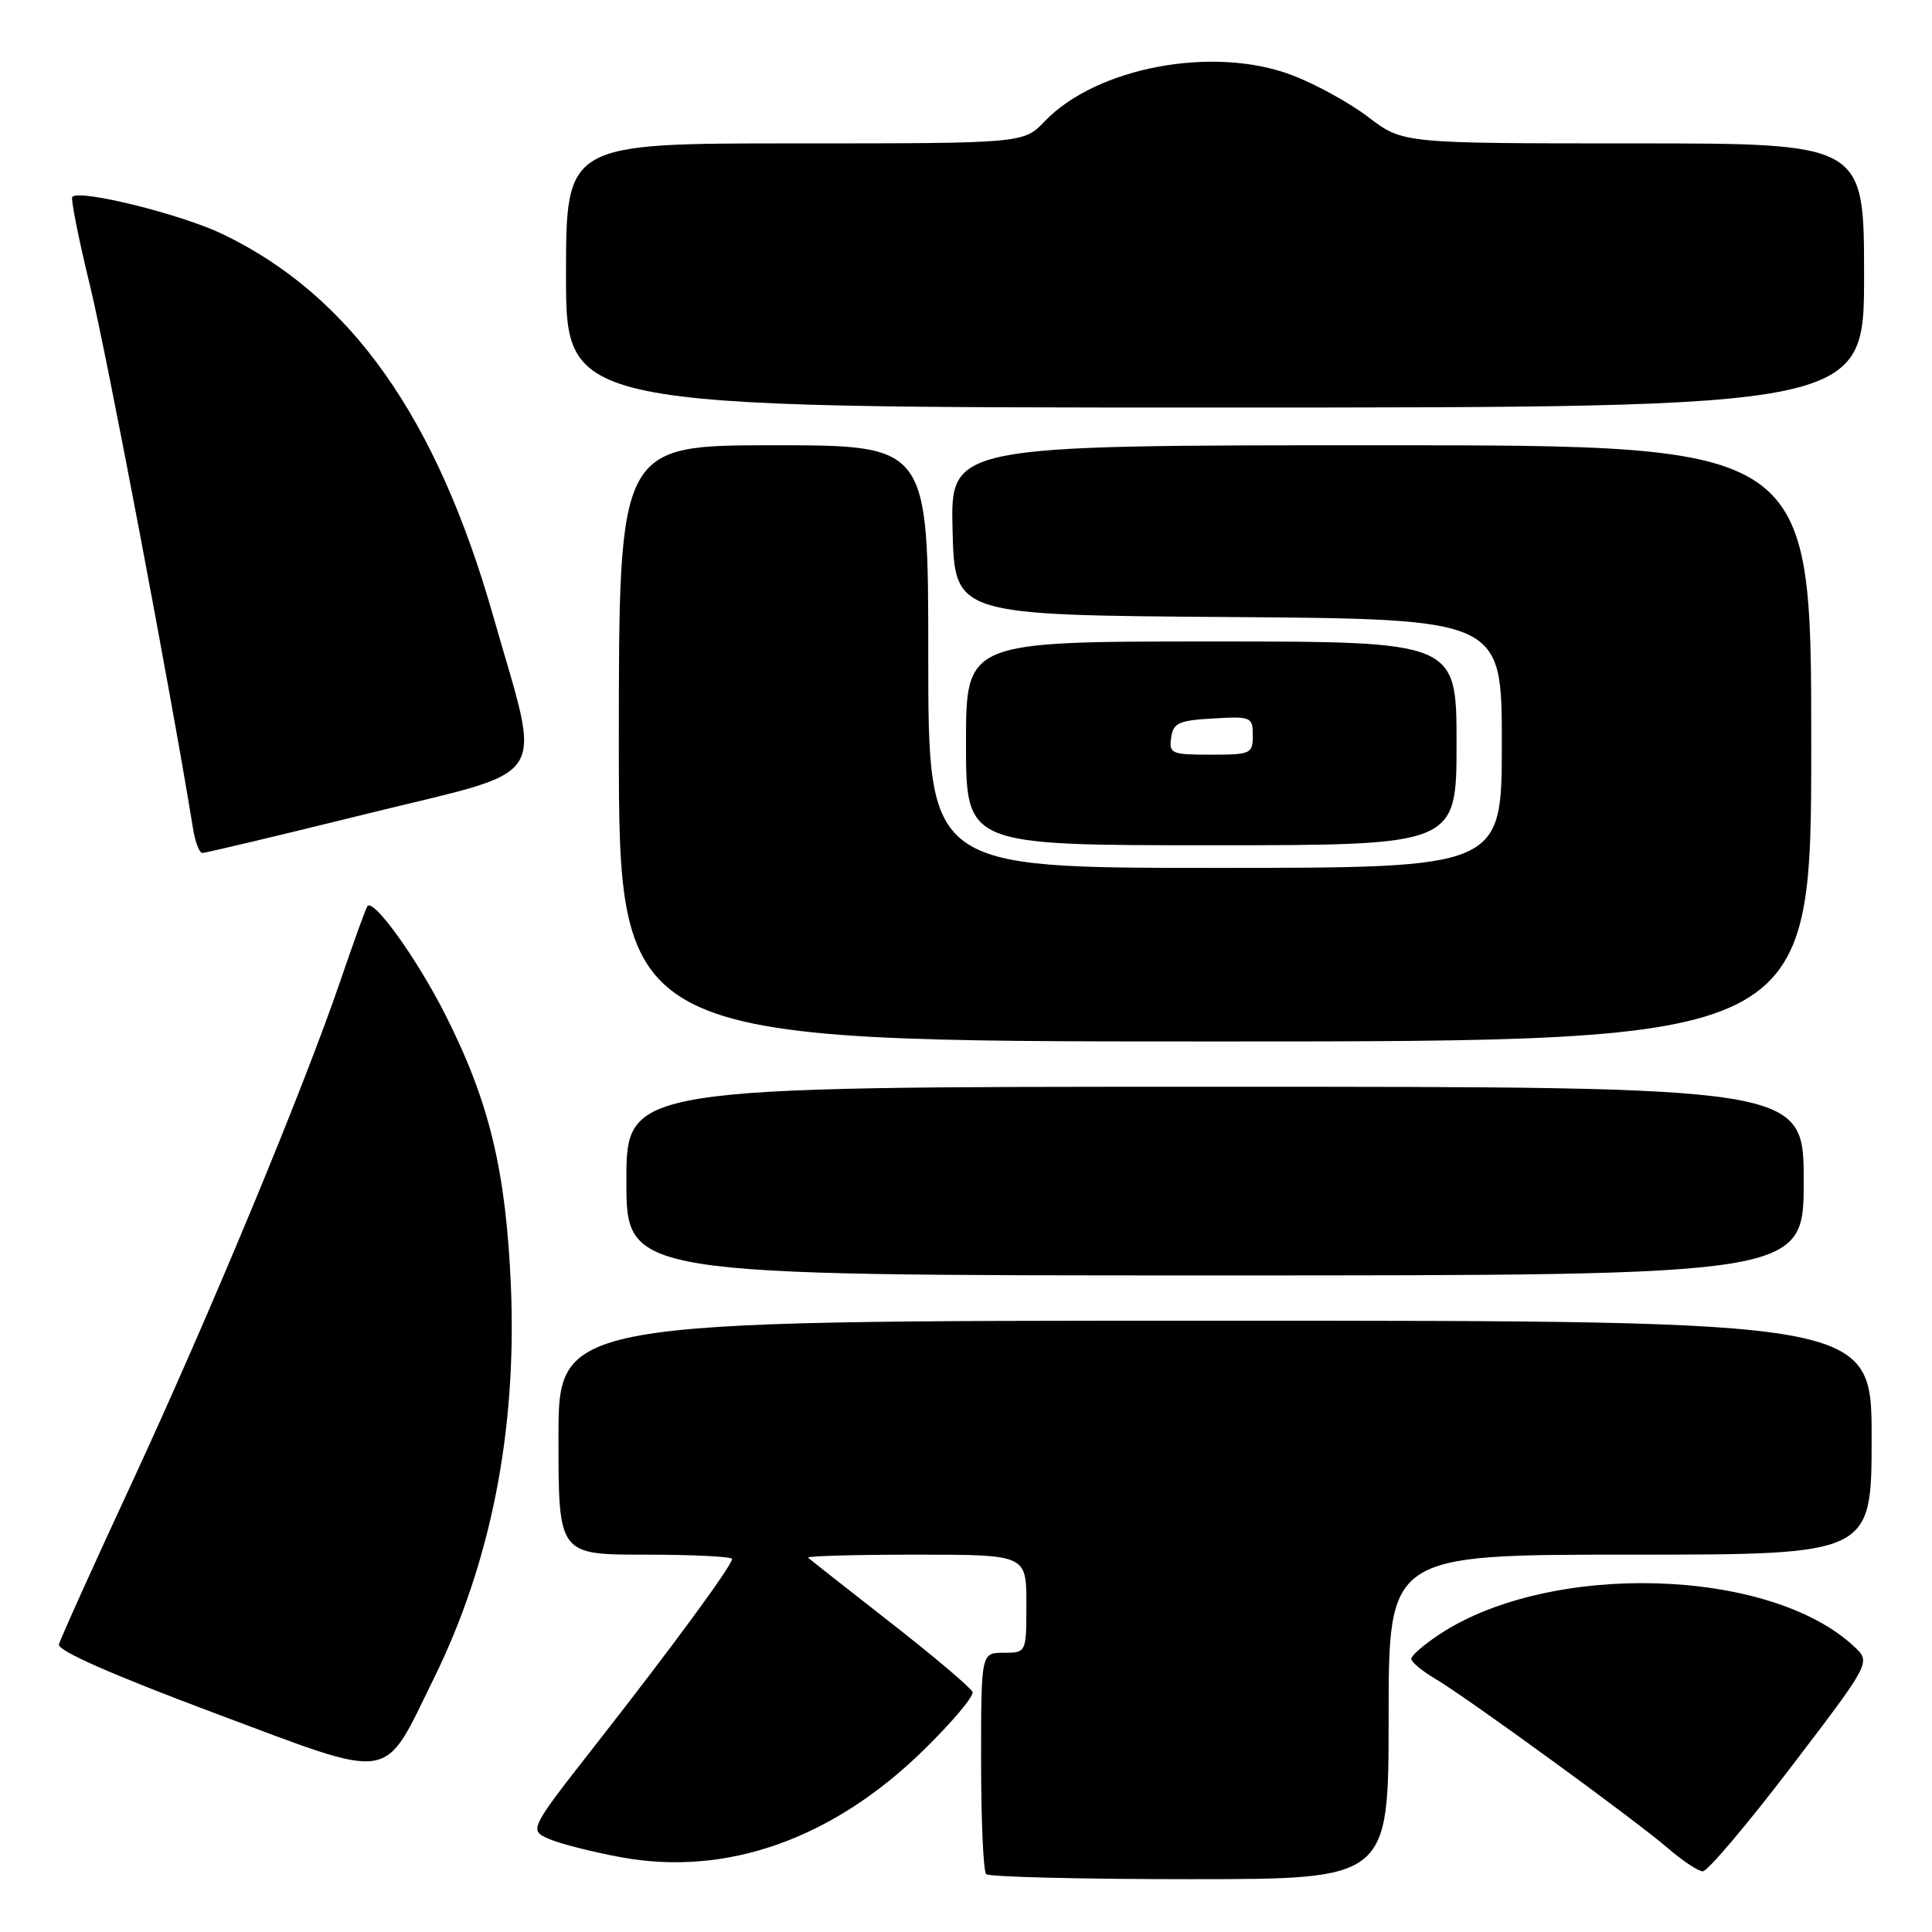 <?xml version="1.0" encoding="UTF-8" standalone="no"?>
<!DOCTYPE svg PUBLIC "-//W3C//DTD SVG 1.1//EN" "http://www.w3.org/Graphics/SVG/1.1/DTD/svg11.dtd" >
<svg xmlns="http://www.w3.org/2000/svg" xmlns:xlink="http://www.w3.org/1999/xlink" version="1.1" viewBox="0 0 256 256">
 <g >
 <path fill="currentColor"
d=" M 184.00 227.50 C 184.00 206.00 184.00 206.00 216.00 206.00 C 248.00 206.00 248.00 206.00 248.00 190.50 C 248.00 175.00 248.00 175.00 161.00 175.00 C 74.00 175.00 74.00 175.00 74.00 190.50 C 74.00 206.00 74.00 206.00 85.50 206.00 C 91.83 206.00 97.00 206.26 97.00 206.57 C 97.00 207.44 89.13 218.16 79.07 231.00 C 70.07 242.50 70.07 242.50 72.78 243.68 C 74.28 244.33 78.59 245.42 82.37 246.11 C 96.32 248.65 110.35 243.67 122.37 231.91 C 126.14 228.22 129.07 224.75 128.87 224.20 C 128.66 223.65 123.78 219.51 118.00 215.00 C 112.22 210.49 107.31 206.62 107.08 206.40 C 106.85 206.18 113.27 206.00 121.33 206.00 C 136.00 206.00 136.00 206.00 136.00 212.50 C 136.00 219.00 136.00 219.00 133.00 219.00 C 130.00 219.00 130.00 219.00 130.00 233.33 C 130.00 241.22 130.30 247.97 130.67 248.33 C 131.03 248.70 143.18 249.00 157.67 249.00 C 184.00 249.00 184.00 249.00 184.00 227.50 Z  M 237.33 234.13 C 247.91 220.26 247.91 220.26 245.70 218.19 C 234.55 207.71 205.46 206.85 190.75 216.55 C 188.69 217.91 187.00 219.37 187.00 219.80 C 187.00 220.22 188.42 221.41 190.15 222.43 C 194.45 224.97 216.68 241.16 221.00 244.89 C 222.93 246.56 225.01 247.94 225.63 247.96 C 226.24 247.98 231.51 241.76 237.33 234.13 Z  M 57.44 222.50 C 65.05 207.07 68.49 189.60 67.70 170.50 C 67.05 155.16 64.86 146.03 59.03 134.50 C 55.30 127.10 49.52 119.04 48.69 120.06 C 48.49 120.30 46.87 124.78 45.09 130.00 C 40.11 144.55 27.75 174.30 17.43 196.57 C 12.31 207.60 7.98 217.20 7.81 217.90 C 7.61 218.72 14.88 221.92 28.50 227.02 C 52.57 236.01 50.63 236.32 57.44 222.50 Z  M 239.00 156.50 C 239.00 144.00 239.00 144.00 161.00 144.00 C 83.00 144.00 83.00 144.00 83.00 156.50 C 83.00 169.00 83.00 169.00 161.00 169.00 C 239.00 169.00 239.00 169.00 239.00 156.50 Z  M 240.00 98.50 C 240.00 59.00 240.00 59.00 182.97 59.00 C 125.93 59.00 125.93 59.00 126.22 70.25 C 126.50 81.50 126.50 81.50 162.75 81.76 C 199.00 82.02 199.00 82.02 199.00 98.51 C 199.00 115.00 199.00 115.00 161.00 115.00 C 123.00 115.00 123.00 115.00 123.00 87.00 C 123.00 59.00 123.00 59.00 102.50 59.00 C 82.00 59.00 82.00 59.00 82.00 98.50 C 82.00 138.00 82.00 138.00 161.00 138.00 C 240.00 138.00 240.00 138.00 240.00 98.50 Z  M 48.83 107.78 C 73.40 101.71 71.79 104.24 65.39 81.76 C 57.85 55.26 46.47 39.18 29.50 31.02 C 24.02 28.39 10.61 25.06 9.58 26.08 C 9.35 26.32 10.42 31.68 11.96 38.00 C 14.17 47.09 22.75 92.30 25.57 109.75 C 25.85 111.54 26.41 113.01 26.80 113.02 C 27.18 113.04 37.10 110.68 48.83 107.78 Z  M 193.00 98.50 C 193.00 85.00 193.00 85.00 160.50 85.00 C 128.00 85.00 128.00 85.00 128.00 98.50 C 128.00 112.00 128.00 112.00 160.50 112.00 C 193.00 112.00 193.00 112.00 193.00 98.50 Z  M 247.00 36.50 C 247.00 19.00 247.00 19.00 216.44 19.00 C 185.88 19.00 185.88 19.00 181.34 15.54 C 178.85 13.63 174.26 11.11 171.15 9.94 C 160.75 6.01 145.30 8.91 138.43 16.07 C 135.63 19.00 135.63 19.00 105.31 19.00 C 75.00 19.00 75.00 19.00 75.00 36.50 C 75.00 54.00 75.00 54.00 161.00 54.00 C 247.00 54.00 247.00 54.00 247.00 36.50 Z  M 155.18 97.75 C 155.46 95.79 156.18 95.46 160.75 95.20 C 165.79 94.91 166.00 95.00 166.00 97.45 C 166.00 99.88 165.74 100.00 160.43 100.00 C 155.23 100.00 154.88 99.85 155.18 97.75 Z "/>
</g>
</svg>
